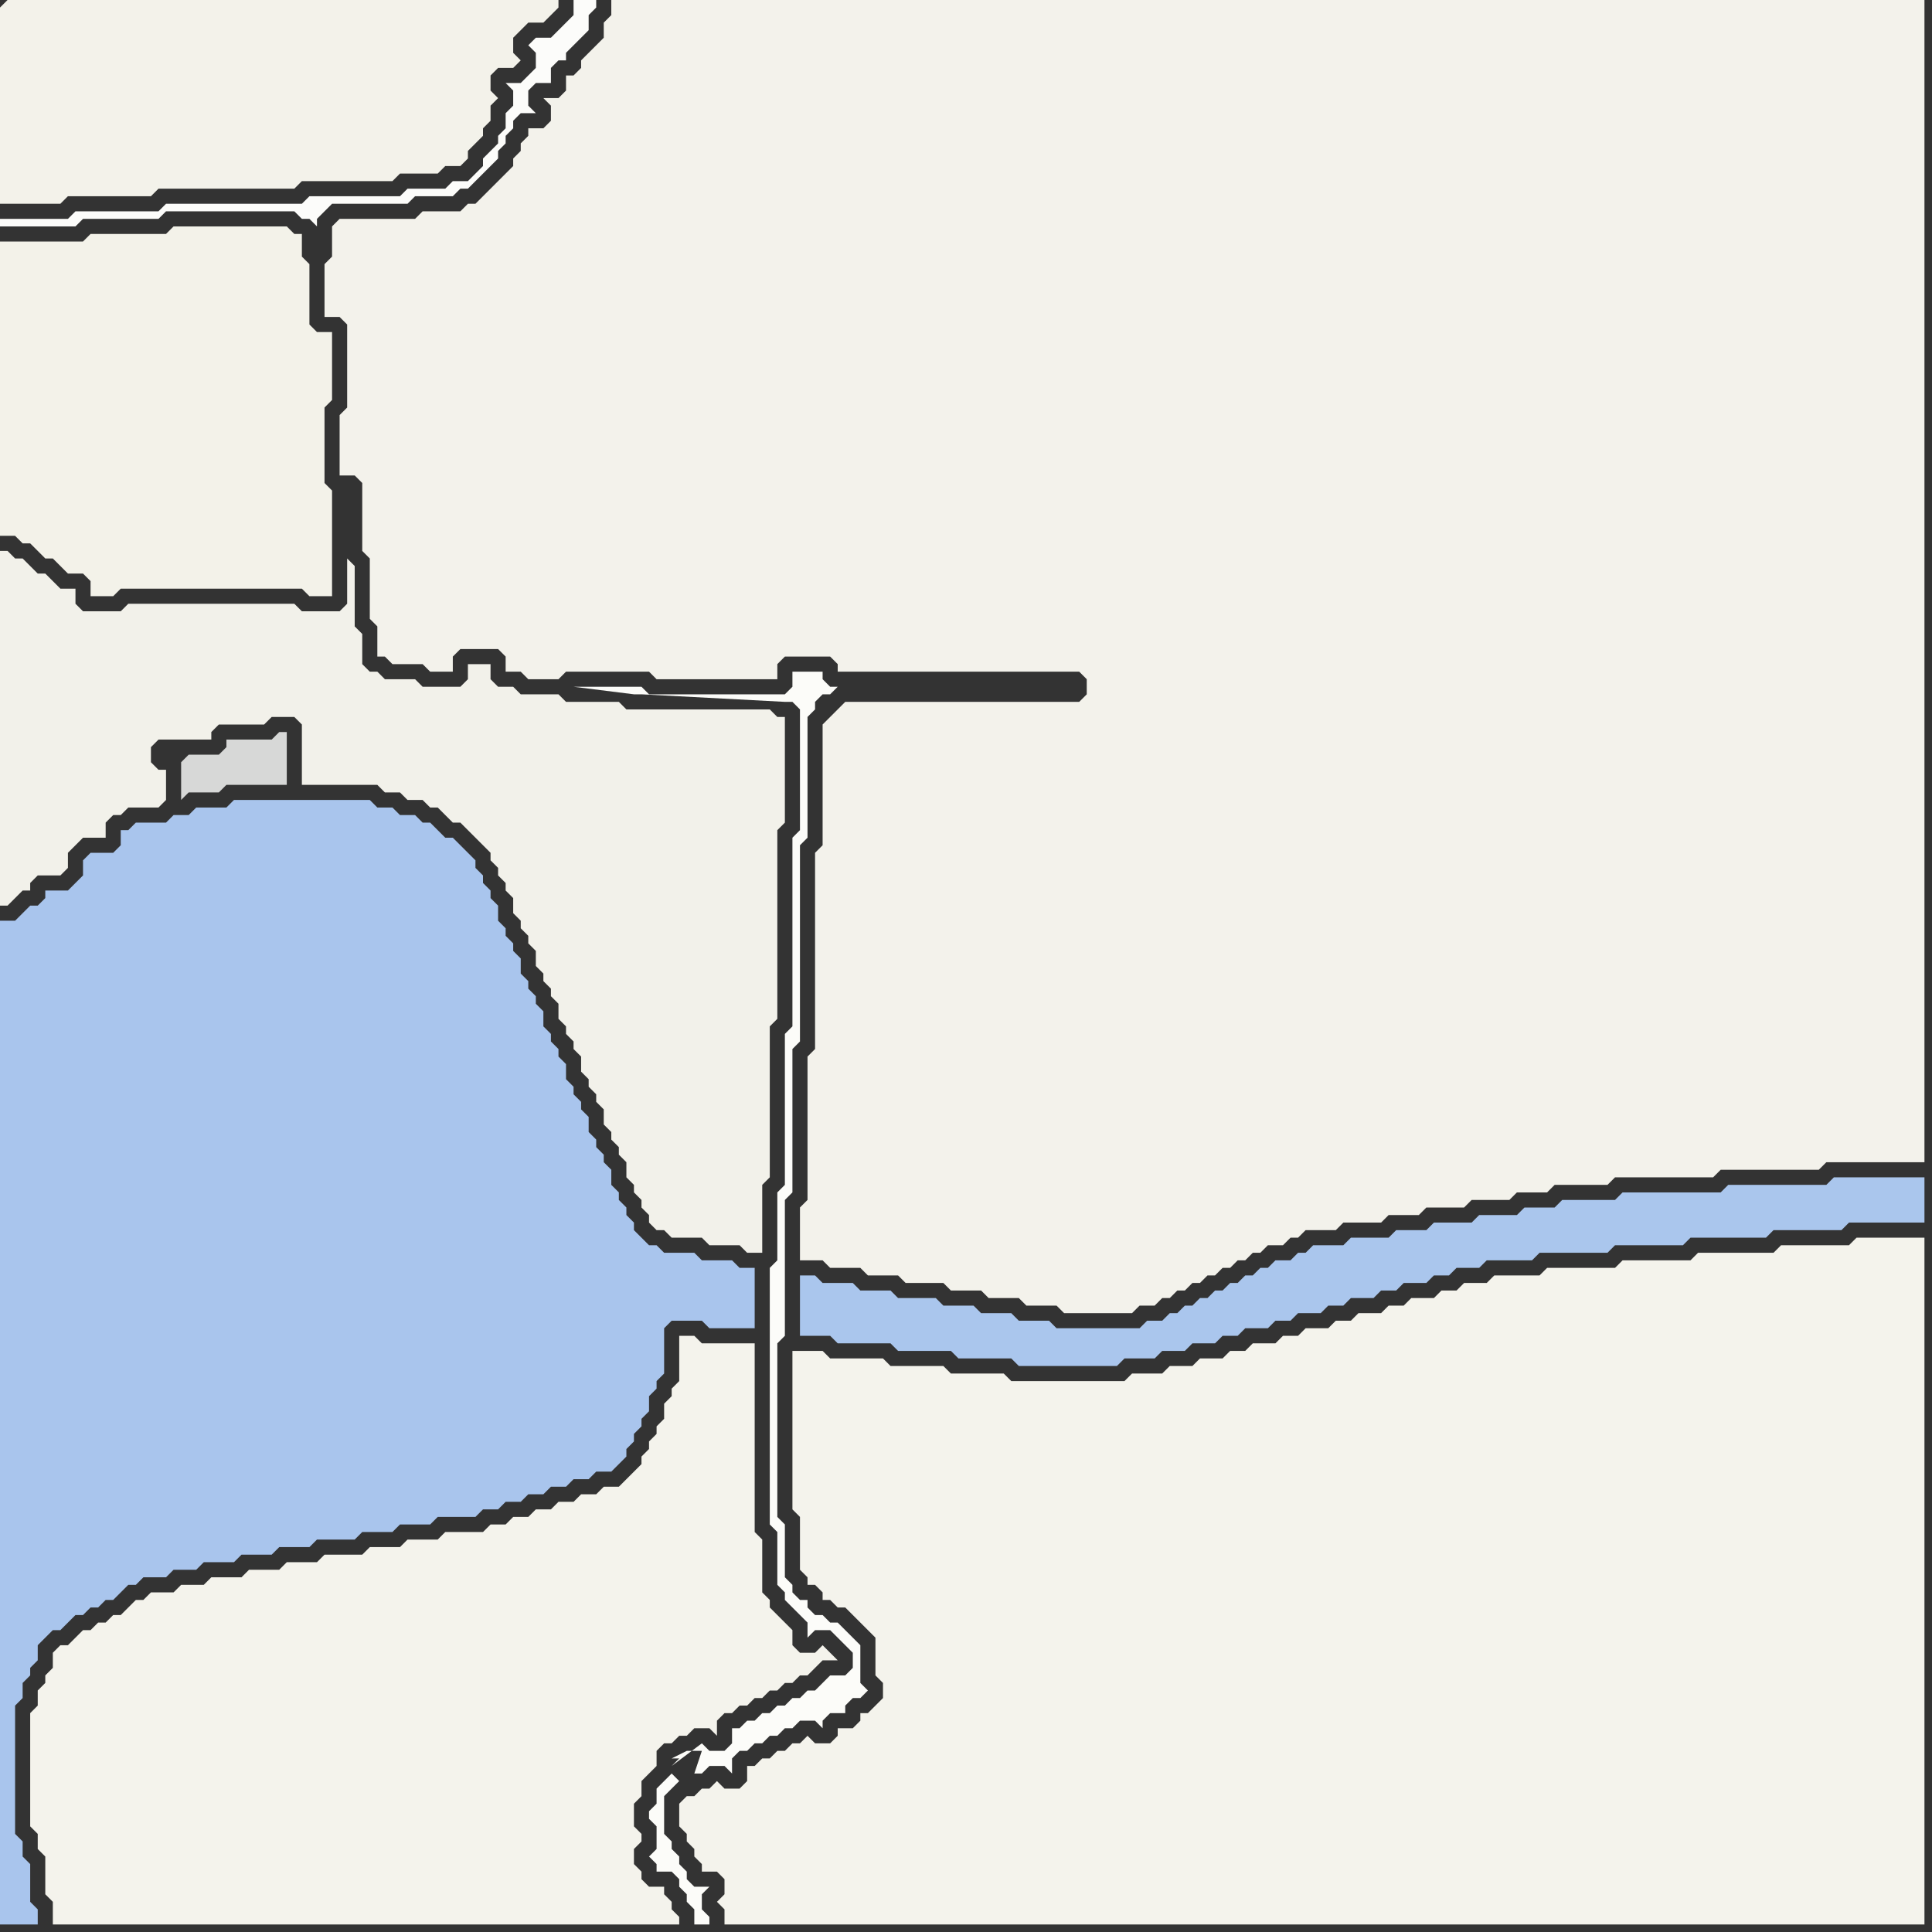 <svg width="256" height="256" xmlns="http://www.w3.org/2000/svg"><rect width="100%" height="100%" fill="#333333" stroke="none"/><script> 
var tempColor;
function hoverPath(evt){
obj = evt.target;
tempColor = obj.getAttribute("fill");
obj.setAttribute("fill","red");
//alert(tempColor);
//obj.setAttribute("stroke","red");}
function recoverPath(evt){
obj = evt.target;
obj.setAttribute("fill", tempColor);
//obj.setAttribute("stroke", tempColor);
}</script><path onmouseover="hoverPath(evt)" onmouseout="recoverPath(evt)" fill="rgb(243,242,234)" d="M  0,1l 0,26 8,0 1,-1 11,0 1,-1 18,0 1,-1 12,0 1,-1 5,0 1,-1 2,0 1,-1 0,-1 1,-1 1,-1 0,-1 1,-1 0,-2 1,-1 -1,-1 0,-2 1,-1 2,0 1,-1 -1,-1 0,-2 1,-1 1,-1 2,0 1,-1 1,-1 0,-1 -73,0 -1,1Z"/>
<path onmouseover="hoverPath(evt)" onmouseout="recoverPath(evt)" fill="rgb(243,242,233)" d="M  0,35l 0,36 2,0 1,1 1,0 1,1 1,1 1,0 1,1 1,1 2,0 1,1 0,2 3,0 1,-1 24,0 1,1 3,0 0,-14 -1,-1 0,-10 1,-1 0,-9 -2,0 -1,-1 0,-8 -1,-1 0,-3 -1,0 -1,-1 -15,0 -1,1 -10,0 -1,1 -11,0Z"/>
<path onmouseover="hoverPath(evt)" onmouseout="recoverPath(evt)" fill="rgb(169,197,237)" d="M  3,121l 0,0 -1,1 -2,0 0,133 5,0 0,-2 -1,-1 0,-5 -1,-1 0,-2 -1,-1 0,-17 1,-1 0,-2 1,-1 0,-1 1,-1 0,-2 1,-1 1,-1 1,0 1,-1 1,-1 1,0 1,-1 1,0 1,-1 1,0 1,-1 1,-1 1,0 1,-1 3,0 1,-1 3,0 1,-1 4,0 1,-1 4,0 1,-1 4,0 1,-1 5,0 1,-1 4,0 1,-1 4,0 1,-1 5,0 1,-1 2,0 1,-1 2,0 1,-1 2,0 1,-1 2,0 1,-1 2,0 1,-1 2,0 1,-1 1,-1 0,-1 1,-1 0,-1 1,-1 0,-1 1,-1 0,-2 1,-1 0,-1 1,-1 0,-6 1,-1 4,0 1,1 6,0 0,-8 -2,0 -1,-1 -4,0 -1,-1 -4,0 -1,-1 -1,0 -1,-1 -1,-1 0,-1 -1,-1 0,-1 -1,-1 0,-1 -1,-1 0,-2 -1,-1 0,-1 -1,-1 0,-1 -1,-1 0,-2 -1,-1 0,-1 -1,-1 0,-1 -1,-1 0,-2 -1,-1 0,-1 -1,-1 0,-1 -1,-1 0,-2 -1,-1 0,-1 -1,-1 0,-1 -1,-1 0,-2 -1,-1 0,-1 -1,-1 0,-1 -1,-1 0,-2 -1,-1 0,-1 -1,-1 0,-1 -1,-1 0,-1 -1,-1 -1,-1 -1,-1 -1,0 -1,-1 -1,-1 -1,0 -1,-1 -2,0 -1,-1 -2,0 -1,-1 -18,0 -1,1 -4,0 -1,1 -2,0 -1,1 -4,0 -1,1 -1,0 0,2 -1,1 -3,0 -1,1 0,2 -1,1 -1,1 -3,0 0,1 -1,1 -1,0 -1,1Z"/>
<path onmouseover="hoverPath(evt)" onmouseout="recoverPath(evt)" fill="rgb(244,243,236)" d="M  7,219l 0,2 -1,1 0,1 -1,1 0,2 -1,1 0,15 1,1 0,2 1,1 0,5 1,1 0,3 83,0 0,-1 -1,-1 0,-1 -1,-1 0,-1 -2,0 -1,-1 0,-1 -1,-1 0,-2 1,-1 0,-1 -1,-1 0,-3 1,-1 0,-2 1,-1 1,-1 0,-2 1,-1 1,0 1,-1 1,0 1,-1 2,0 1,1 0,-2 1,-1 1,0 1,-1 1,0 1,-1 1,0 1,-1 1,0 1,-1 1,0 1,-1 1,0 1,-1 1,-1 2,0 -1,-1 0,0 -1,-1 -1,1 -2,0 -1,-1 0,-2 -1,-1 -1,-1 -1,-1 0,-1 -1,-1 0,-7 -1,-1 0,-25 -7,0 -1,-1 -2,0 0,6 -1,1 0,1 -1,1 0,2 -1,1 0,1 -1,1 0,1 -1,1 0,1 -1,1 -1,1 -1,1 -2,0 -1,1 -2,0 -1,1 -2,0 -1,1 -2,0 -1,1 -2,0 -1,1 -2,0 -1,1 -5,0 -1,1 -4,0 -1,1 -4,0 -1,1 -5,0 -1,1 -4,0 -1,1 -4,0 -1,1 -4,0 -1,1 -3,0 -1,1 -3,0 -1,1 -1,0 -1,1 -1,1 -1,0 -1,1 -1,0 -1,1 -1,0 -1,1 -1,1 -1,0 -1,1Z"/>
<path onmouseover="hoverPath(evt)" onmouseout="recoverPath(evt)" fill="rgb(215,216,215)" d="M  24,101l 0,5 1,-1 4,0 1,-1 8,0 0,-7 -1,0 -1,1 -6,0 0,1 -1,1 -4,0 -1,1 -1,-1 0,0 1,1Z"/>
<path onmouseover="hoverPath(evt)" onmouseout="recoverPath(evt)" fill="rgb(242,241,234)" d="M  40,103l 0,1 10,0 1,1 2,0 1,1 2,0 1,1 1,0 1,1 1,1 1,0 1,1 1,1 1,1 1,1 0,1 1,1 0,1 1,1 0,1 1,1 0,2 1,1 0,1 1,1 0,1 1,1 0,2 1,1 0,1 1,1 0,1 1,1 0,2 1,1 0,1 1,1 0,1 1,1 0,2 1,1 0,1 1,1 0,1 1,1 0,2 1,1 0,1 1,1 0,1 1,1 0,2 1,1 0,1 1,1 0,1 1,1 0,1 1,1 1,0 1,1 4,0 1,1 4,0 1,1 2,0 0,-9 1,-1 0,-20 1,-1 0,-25 1,-1 0,-14 -1,0 -1,-1 -19,0 -1,-1 -7,0 -1,-1 -5,0 -1,-1 -2,0 -1,-1 0,-2 -3,0 0,2 -1,1 -5,0 -1,-1 -4,0 -1,-1 -1,0 -1,-1 0,-4 -1,-1 0,-8 -1,-1 0,6 -1,1 -5,0 -1,-1 -22,0 -1,1 -5,0 -1,-1 0,-2 -2,0 -1,-1 -1,-1 -1,0 -1,-1 -1,-1 -1,0 -1,-1 -1,0 0,47 1,0 1,-1 1,-1 1,0 0,-1 1,-1 3,0 1,-1 0,-2 1,-1 1,-1 3,0 0,-2 1,-1 1,0 1,-1 4,0 1,-1 0,-4 -1,0 -1,-1 0,-2 1,-1 7,0 0,-1 1,-1 6,0 1,-1 3,0 1,1Z"/>
<path onmouseover="hoverPath(evt)" onmouseout="recoverPath(evt)" fill="rgb(252,252,250)" d="M  42,30l 0,-1 1,-1 0,0 1,-1 10,0 1,-1 5,0 1,-1 1,0 1,-1 1,-1 1,-1 1,-1 0,-1 1,-1 0,-1 1,-1 0,-1 1,-1 2,0 -1,-1 0,-2 1,-1 2,0 0,-2 1,-1 1,0 0,-1 1,-1 1,-1 1,-1 0,-2 1,-1 0,-1 -3,0 0,2 -1,1 -1,1 -1,1 -2,0 -1,1 1,1 0,2 -1,1 -1,1 -2,0 1,1 0,2 -1,1 0,2 -1,1 0,1 -1,1 -1,1 0,1 -2,2 -2,0 -1,1 -5,0 -1,1 -12,0 -1,1 -18,0 -1,1 -11,0 -1,1 -9,0 0,1 10,0 1,-1 10,0 1,-1 17,0 1,1 1,0 1,1Z"/>
<path onmouseover="hoverPath(evt)" onmouseout="recoverPath(evt)" fill="rgb(252,252,249)" d="M  89,235l -2,2 0,2 -1,1 0,1 1,1 0,3 -1,1 1,1 0,1 2,0 1,1 0,1 1,1 0,1 1,1 0,2 2,0 0,-1 -1,-1 0,-2 1,-1 -2,0 -1,-1 0,-1 -1,-1 0,-1 -1,-1 0,-1 -1,-1 0,-5 1,-1 1,-1 -1,-1 0,-1 1,-1 -1,0 2,-1 2,0 -1,3 1,0 1,-1 2,0 1,1 0,-2 1,-1 1,0 1,-1 1,0 1,-1 1,0 1,-1 1,0 1,-1 2,0 1,1 0,-1 1,-1 2,0 0,-1 1,-1 1,0 1,-1 -1,-1 0,-5 -1,-1 -1,-1 -1,-1 -1,0 -1,-1 -1,0 -1,-1 0,-1 -1,0 -1,-1 0,-1 -1,-1 0,-7 -1,-1 0,-23 1,-1 0,-18 1,-1 0,-19 1,-1 0,-26 1,-1 0,-16 1,-1 0,-1 1,-1 1,0 1,-1 -1,0 -1,-1 0,-1 -4,0 0,2 -1,1 -18,0 -1,-1 -9,0 8,1 1,0 19,1 1,0 1,1 0,16 -1,1 0,25 -1,1 0,20 -1,1 0,9 -1,1 0,34 1,1 0,7 1,1 0,1 1,1 1,1 1,1 0,2 1,-1 2,0 1,1 1,1 1,1 0,2 -1,1 -2,0 -1,1 -1,1 -1,0 -1,1 -1,0 -1,1 -1,0 -1,1 -1,0 -1,1 -1,0 -1,1 -1,0 0,2 -1,1 -2,0 -1,-1 -4,3Z"/>
<path onmouseover="hoverPath(evt)" onmouseout="recoverPath(evt)" fill="rgb(244,243,236)" d="M  92,238l -1,0 -1,1 0,3 1,1 0,1 1,1 0,1 1,1 0,1 2,0 1,1 0,2 -1,1 1,1 0,2 159,0 0,-91 -9,0 -1,1 -9,0 -1,1 -10,0 -1,1 -9,0 -1,1 -9,0 -1,1 -6,0 -1,1 -3,0 -1,1 -2,0 -1,1 -3,0 -1,1 -2,0 -1,1 -3,0 -1,1 -2,0 -1,1 -3,0 -1,1 -2,0 -1,1 -3,0 -1,1 -2,0 -1,1 -3,0 -1,1 -3,0 -1,1 -4,0 -1,1 -15,0 -1,-1 -7,0 -1,-1 -7,0 -1,-1 -7,0 -1,-1 -4,0 0,21 1,1 0,7 1,1 0,1 1,0 1,1 0,1 1,0 1,1 1,0 1,1 1,1 1,1 1,1 0,5 1,1 0,2 -1,1 -1,1 -1,0 0,1 -1,1 -2,0 0,1 -1,1 -2,0 -1,-1 -1,1 -1,0 -1,1 -1,0 -1,1 -1,0 -1,1 -1,0 0,2 -1,1 -2,0 -1,-1 -1,1 -1,0 -1,1Z"/>
<path onmouseover="hoverPath(evt)" onmouseout="recoverPath(evt)" fill="rgb(170,198,237)" d="M  107,169l -1,0 0,8 4,0 1,1 7,0 1,1 7,0 1,1 7,0 1,1 13,0 1,-1 4,0 1,-1 3,0 1,-1 3,0 1,-1 2,0 1,-1 3,0 1,-1 2,0 1,-1 3,0 1,-1 2,0 1,-1 3,0 1,-1 2,0 1,-1 3,0 1,-1 2,0 1,-1 3,0 1,-1 6,0 1,-1 9,0 1,-1 9,0 1,-1 10,0 1,-1 9,0 1,-1 10,0 0,-6 -12,0 -1,1 -13,0 -1,1 -13,0 -1,1 -7,0 -1,1 -4,0 -1,1 -5,0 -1,1 -5,0 -1,1 -4,0 -1,1 -5,0 -1,1 -4,0 -1,1 -1,0 -1,1 -2,0 -1,1 -1,0 -1,1 -1,0 -1,1 -1,0 -1,1 -1,0 -1,1 -1,0 -1,1 -1,0 -1,1 -1,0 -1,1 -2,0 -1,1 -11,0 -1,-1 -4,0 -1,-1 -4,0 -1,-1 -4,0 -1,-1 -5,0 -1,-1 -4,0 -1,-1 -4,0 -1,-1Z"/>
<path onmouseover="hoverPath(evt)" onmouseout="recoverPath(evt)" fill="rgb(243,242,235)" d="M  110,95l 0,0 -1,1 0,16 -1,1 0,26 -1,1 0,19 -1,1 0,7 3,0 1,1 4,0 1,1 4,0 1,1 5,0 1,1 4,0 1,1 4,0 1,1 4,0 1,1 9,0 1,-1 2,0 1,-1 1,0 1,-1 1,0 1,-1 1,0 1,-1 1,0 1,-1 1,0 1,-1 1,0 1,-1 1,0 1,-1 2,0 1,-1 1,0 1,-1 4,0 1,-1 5,0 1,-1 4,0 1,-1 5,0 1,-1 5,0 1,-1 4,0 1,-1 7,0 1,-1 13,0 1,-1 13,0 1,-1 13,0 0,-154 -174,0 0,2 -1,1 0,2 -1,1 -1,1 -1,1 0,1 -1,1 -1,0 0,2 -1,1 -2,0 1,1 0,2 -1,1 -2,0 0,1 -1,1 0,1 -1,1 0,1 -1,1 -1,1 -3,3 -1,0 -1,1 -5,0 -1,1 -10,0 -1,1 0,4 -1,1 0,7 2,0 1,1 0,11 -1,1 0,8 2,0 1,1 0,9 1,1 0,8 1,1 0,4 1,0 1,1 4,0 1,1 3,0 0,-2 1,-1 5,0 1,1 0,2 2,0 1,1 4,0 1,-1 11,0 1,1 16,0 0,-2 1,-1 6,0 1,1 0,1 32,0 1,1 0,2 -1,1 -31,0 -2,2Z"/>
</svg>